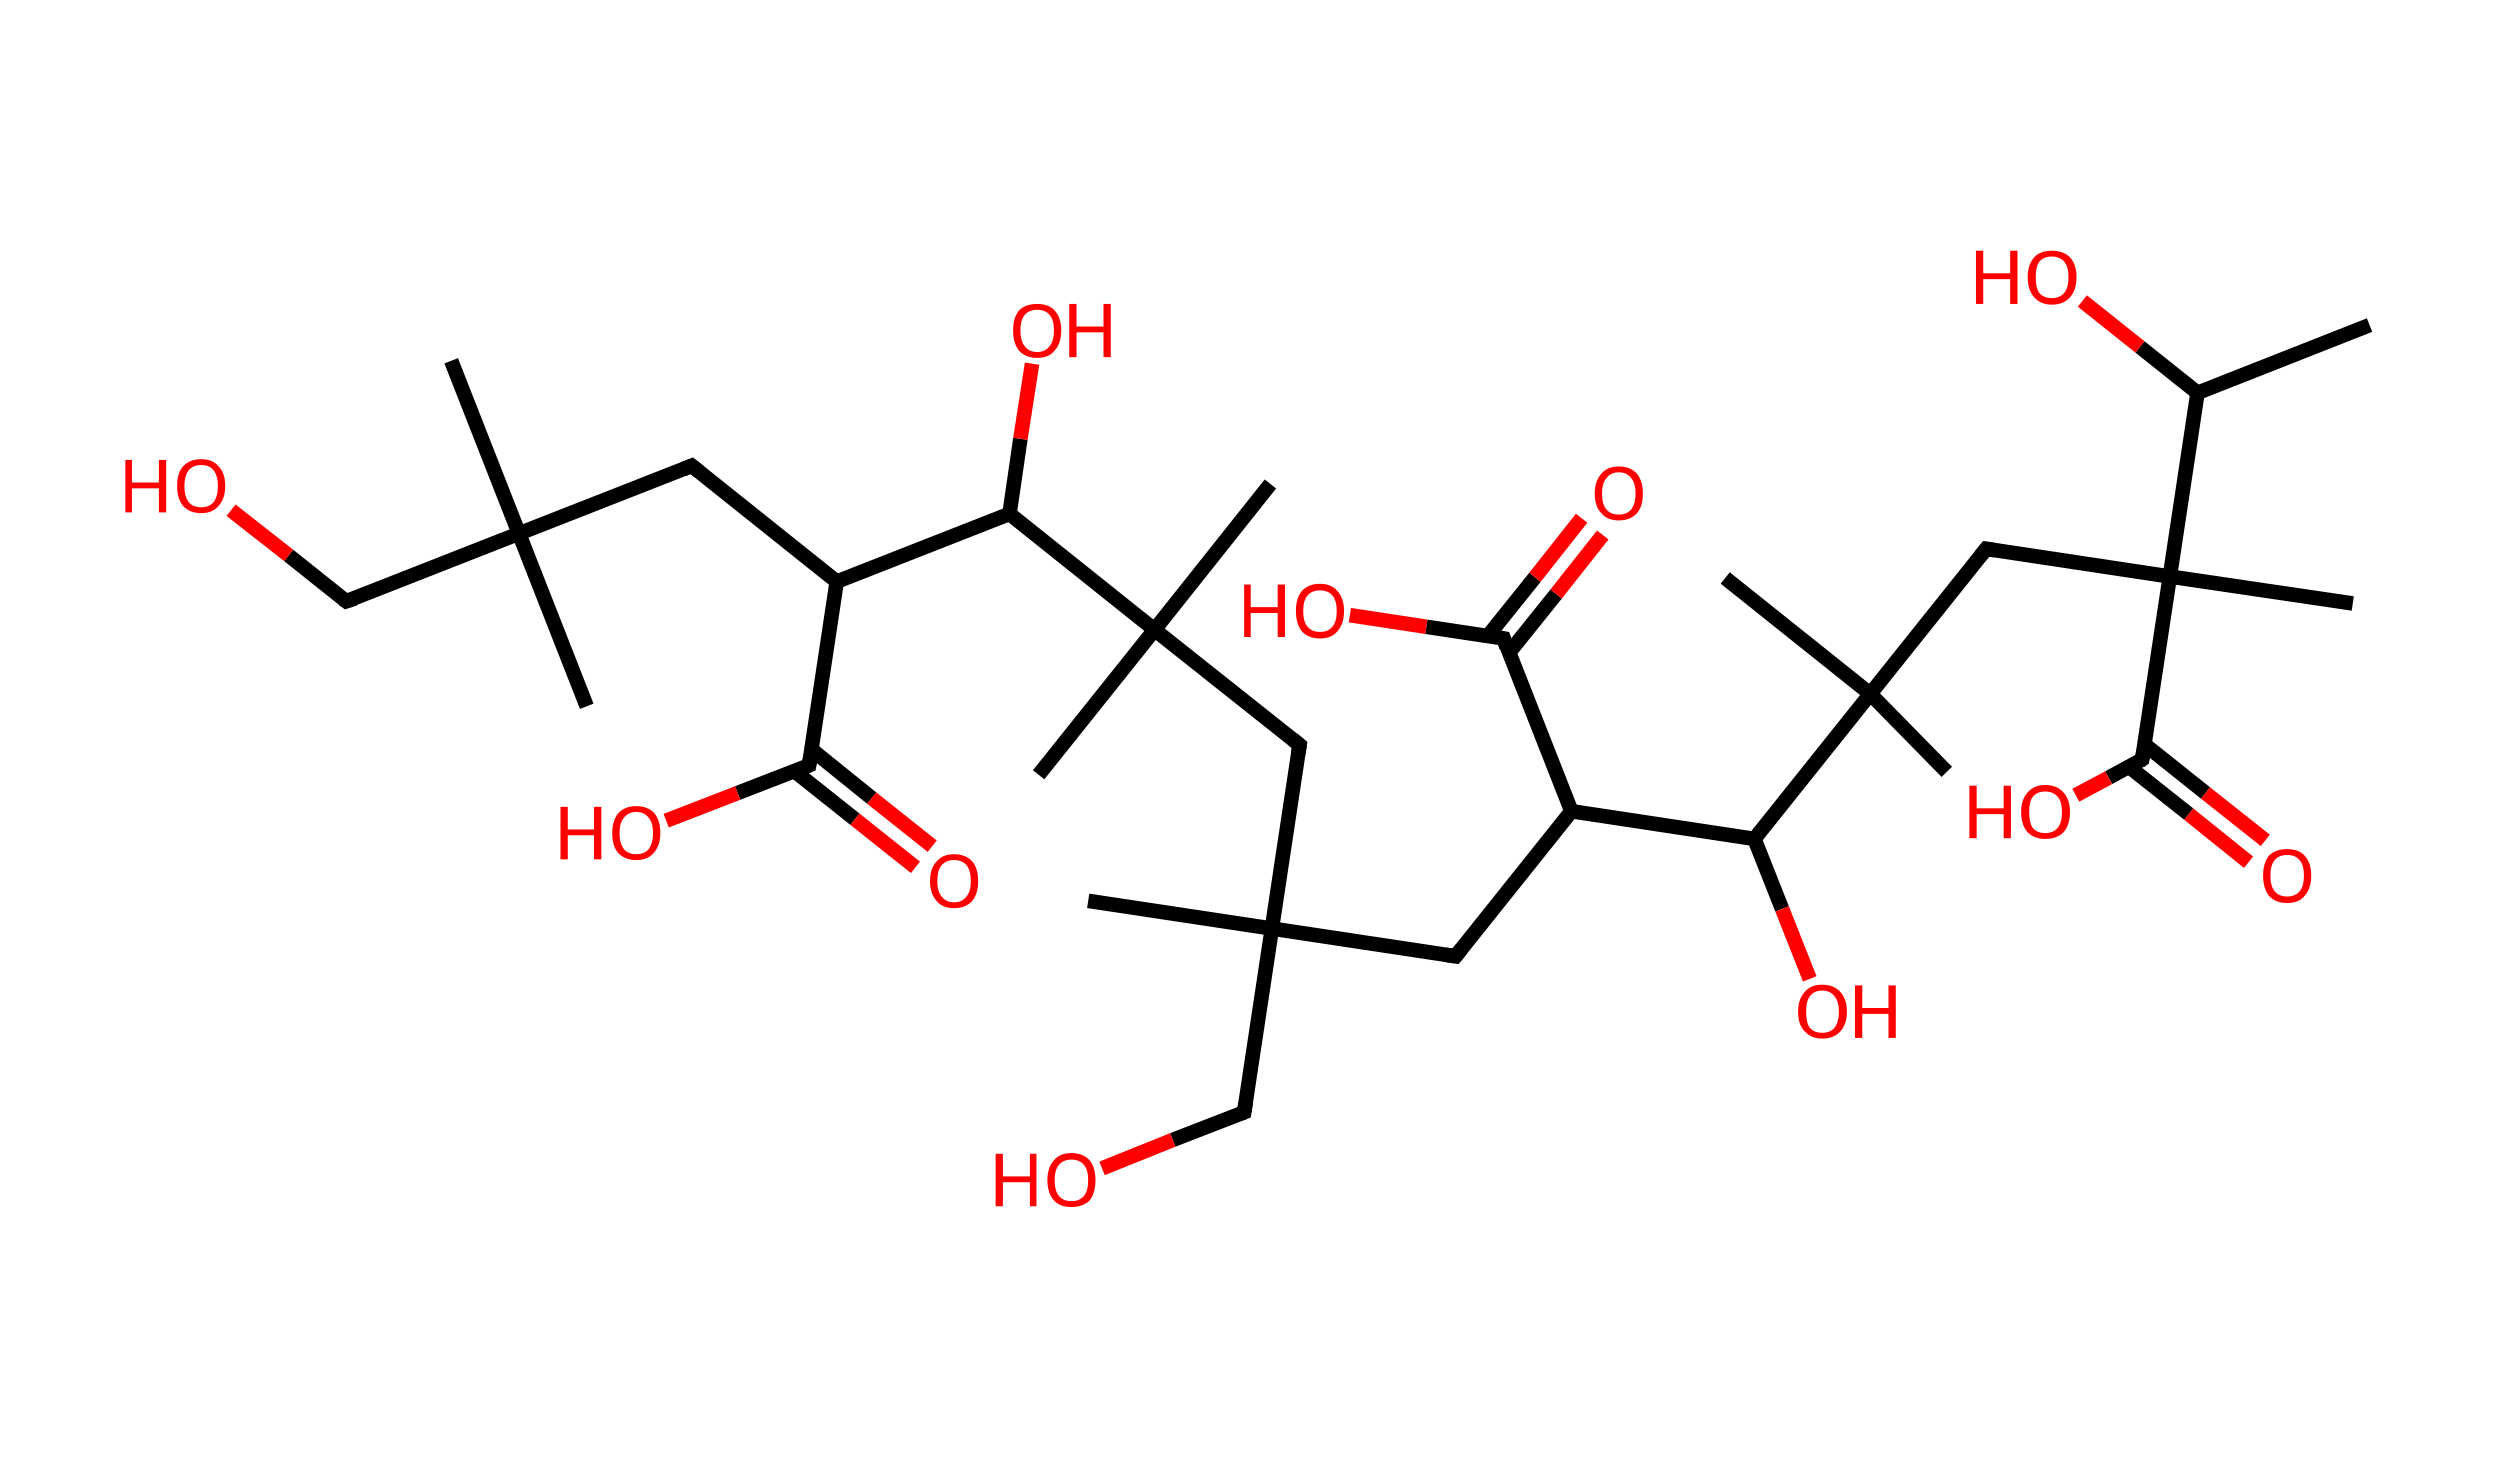 <?xml version='1.0' encoding='ASCII' standalone='yes'?>
<svg xmlns="http://www.w3.org/2000/svg" xmlns:rdkit="http://www.rdkit.org/xml" xmlns:xlink="http://www.w3.org/1999/xlink" version="1.1" baseProfile="full" xml:space="preserve" width="343px" height="200px" viewBox="0 0 343 200">
<!-- END OF HEADER -->
<rect style="opacity:1.0;fill:#FFFFFF;stroke:none" width="343.0" height="200.0" x="0.0" y="0.0"> </rect>
<path class="bond-0 atom-0 atom-1" d="M 325.1,44.6 L 301.5,53.9" style="fill:none;fill-rule:evenodd;stroke:#000000;stroke-width:2.0px;stroke-linecap:butt;stroke-linejoin:miter;stroke-opacity:1"/>
<path class="bond-1 atom-1 atom-2" d="M 301.5,53.9 L 293.6,47.6" style="fill:none;fill-rule:evenodd;stroke:#000000;stroke-width:2.0px;stroke-linecap:butt;stroke-linejoin:miter;stroke-opacity:1"/>
<path class="bond-1 atom-1 atom-2" d="M 293.6,47.6 L 285.7,41.3" style="fill:none;fill-rule:evenodd;stroke:#FF0000;stroke-width:2.0px;stroke-linecap:butt;stroke-linejoin:miter;stroke-opacity:1"/>
<path class="bond-2 atom-1 atom-3" d="M 301.5,53.9 L 297.7,79.1" style="fill:none;fill-rule:evenodd;stroke:#000000;stroke-width:2.0px;stroke-linecap:butt;stroke-linejoin:miter;stroke-opacity:1"/>
<path class="bond-3 atom-3 atom-4" d="M 297.7,79.1 L 322.8,82.8" style="fill:none;fill-rule:evenodd;stroke:#000000;stroke-width:2.0px;stroke-linecap:butt;stroke-linejoin:miter;stroke-opacity:1"/>
<path class="bond-4 atom-3 atom-5" d="M 297.7,79.1 L 272.5,75.3" style="fill:none;fill-rule:evenodd;stroke:#000000;stroke-width:2.0px;stroke-linecap:butt;stroke-linejoin:miter;stroke-opacity:1"/>
<path class="bond-5 atom-5 atom-6" d="M 272.5,75.3 L 256.6,95.2" style="fill:none;fill-rule:evenodd;stroke:#000000;stroke-width:2.0px;stroke-linecap:butt;stroke-linejoin:miter;stroke-opacity:1"/>
<path class="bond-6 atom-6 atom-7" d="M 256.6,95.2 L 236.7,79.3" style="fill:none;fill-rule:evenodd;stroke:#000000;stroke-width:2.0px;stroke-linecap:butt;stroke-linejoin:miter;stroke-opacity:1"/>
<path class="bond-7 atom-6 atom-8" d="M 256.6,95.2 L 267.1,105.9" style="fill:none;fill-rule:evenodd;stroke:#000000;stroke-width:2.0px;stroke-linecap:butt;stroke-linejoin:miter;stroke-opacity:1"/>
<path class="bond-8 atom-6 atom-9" d="M 256.6,95.2 L 240.7,115.1" style="fill:none;fill-rule:evenodd;stroke:#000000;stroke-width:2.0px;stroke-linecap:butt;stroke-linejoin:miter;stroke-opacity:1"/>
<path class="bond-9 atom-9 atom-10" d="M 240.7,115.1 L 244.5,124.7" style="fill:none;fill-rule:evenodd;stroke:#000000;stroke-width:2.0px;stroke-linecap:butt;stroke-linejoin:miter;stroke-opacity:1"/>
<path class="bond-9 atom-9 atom-10" d="M 244.5,124.7 L 248.3,134.3" style="fill:none;fill-rule:evenodd;stroke:#FF0000;stroke-width:2.0px;stroke-linecap:butt;stroke-linejoin:miter;stroke-opacity:1"/>
<path class="bond-10 atom-9 atom-11" d="M 240.7,115.1 L 215.6,111.3" style="fill:none;fill-rule:evenodd;stroke:#000000;stroke-width:2.0px;stroke-linecap:butt;stroke-linejoin:miter;stroke-opacity:1"/>
<path class="bond-11 atom-11 atom-12" d="M 215.6,111.3 L 199.7,131.2" style="fill:none;fill-rule:evenodd;stroke:#000000;stroke-width:2.0px;stroke-linecap:butt;stroke-linejoin:miter;stroke-opacity:1"/>
<path class="bond-12 atom-12 atom-13" d="M 199.7,131.2 L 174.5,127.4" style="fill:none;fill-rule:evenodd;stroke:#000000;stroke-width:2.0px;stroke-linecap:butt;stroke-linejoin:miter;stroke-opacity:1"/>
<path class="bond-13 atom-13 atom-14" d="M 174.5,127.4 L 149.3,123.6" style="fill:none;fill-rule:evenodd;stroke:#000000;stroke-width:2.0px;stroke-linecap:butt;stroke-linejoin:miter;stroke-opacity:1"/>
<path class="bond-14 atom-13 atom-15" d="M 174.5,127.4 L 170.7,152.6" style="fill:none;fill-rule:evenodd;stroke:#000000;stroke-width:2.0px;stroke-linecap:butt;stroke-linejoin:miter;stroke-opacity:1"/>
<path class="bond-15 atom-15 atom-16" d="M 170.7,152.6 L 160.9,156.4" style="fill:none;fill-rule:evenodd;stroke:#000000;stroke-width:2.0px;stroke-linecap:butt;stroke-linejoin:miter;stroke-opacity:1"/>
<path class="bond-15 atom-15 atom-16" d="M 160.9,156.4 L 151.2,160.3" style="fill:none;fill-rule:evenodd;stroke:#FF0000;stroke-width:2.0px;stroke-linecap:butt;stroke-linejoin:miter;stroke-opacity:1"/>
<path class="bond-16 atom-13 atom-17" d="M 174.5,127.4 L 178.3,102.2" style="fill:none;fill-rule:evenodd;stroke:#000000;stroke-width:2.0px;stroke-linecap:butt;stroke-linejoin:miter;stroke-opacity:1"/>
<path class="bond-17 atom-17 atom-18" d="M 178.3,102.2 L 158.4,86.4" style="fill:none;fill-rule:evenodd;stroke:#000000;stroke-width:2.0px;stroke-linecap:butt;stroke-linejoin:miter;stroke-opacity:1"/>
<path class="bond-18 atom-18 atom-19" d="M 158.4,86.4 L 142.5,106.3" style="fill:none;fill-rule:evenodd;stroke:#000000;stroke-width:2.0px;stroke-linecap:butt;stroke-linejoin:miter;stroke-opacity:1"/>
<path class="bond-19 atom-18 atom-20" d="M 158.4,86.4 L 174.3,66.4" style="fill:none;fill-rule:evenodd;stroke:#000000;stroke-width:2.0px;stroke-linecap:butt;stroke-linejoin:miter;stroke-opacity:1"/>
<path class="bond-20 atom-18 atom-21" d="M 158.4,86.4 L 138.5,70.5" style="fill:none;fill-rule:evenodd;stroke:#000000;stroke-width:2.0px;stroke-linecap:butt;stroke-linejoin:miter;stroke-opacity:1"/>
<path class="bond-21 atom-21 atom-22" d="M 138.5,70.5 L 140.0,60.2" style="fill:none;fill-rule:evenodd;stroke:#000000;stroke-width:2.0px;stroke-linecap:butt;stroke-linejoin:miter;stroke-opacity:1"/>
<path class="bond-21 atom-21 atom-22" d="M 140.0,60.2 L 141.6,49.9" style="fill:none;fill-rule:evenodd;stroke:#FF0000;stroke-width:2.0px;stroke-linecap:butt;stroke-linejoin:miter;stroke-opacity:1"/>
<path class="bond-22 atom-21 atom-23" d="M 138.5,70.5 L 114.8,79.8" style="fill:none;fill-rule:evenodd;stroke:#000000;stroke-width:2.0px;stroke-linecap:butt;stroke-linejoin:miter;stroke-opacity:1"/>
<path class="bond-23 atom-23 atom-24" d="M 114.8,79.8 L 94.9,63.9" style="fill:none;fill-rule:evenodd;stroke:#000000;stroke-width:2.0px;stroke-linecap:butt;stroke-linejoin:miter;stroke-opacity:1"/>
<path class="bond-24 atom-24 atom-25" d="M 94.9,63.9 L 71.2,73.2" style="fill:none;fill-rule:evenodd;stroke:#000000;stroke-width:2.0px;stroke-linecap:butt;stroke-linejoin:miter;stroke-opacity:1"/>
<path class="bond-25 atom-25 atom-26" d="M 71.2,73.2 L 80.5,96.9" style="fill:none;fill-rule:evenodd;stroke:#000000;stroke-width:2.0px;stroke-linecap:butt;stroke-linejoin:miter;stroke-opacity:1"/>
<path class="bond-26 atom-25 atom-27" d="M 71.2,73.2 L 61.9,49.5" style="fill:none;fill-rule:evenodd;stroke:#000000;stroke-width:2.0px;stroke-linecap:butt;stroke-linejoin:miter;stroke-opacity:1"/>
<path class="bond-27 atom-25 atom-28" d="M 71.2,73.2 L 47.5,82.5" style="fill:none;fill-rule:evenodd;stroke:#000000;stroke-width:2.0px;stroke-linecap:butt;stroke-linejoin:miter;stroke-opacity:1"/>
<path class="bond-28 atom-28 atom-29" d="M 47.5,82.5 L 39.6,76.2" style="fill:none;fill-rule:evenodd;stroke:#000000;stroke-width:2.0px;stroke-linecap:butt;stroke-linejoin:miter;stroke-opacity:1"/>
<path class="bond-28 atom-28 atom-29" d="M 39.6,76.2 L 31.7,70.0" style="fill:none;fill-rule:evenodd;stroke:#FF0000;stroke-width:2.0px;stroke-linecap:butt;stroke-linejoin:miter;stroke-opacity:1"/>
<path class="bond-29 atom-23 atom-30" d="M 114.8,79.8 L 111.0,105.0" style="fill:none;fill-rule:evenodd;stroke:#000000;stroke-width:2.0px;stroke-linecap:butt;stroke-linejoin:miter;stroke-opacity:1"/>
<path class="bond-30 atom-30 atom-31" d="M 109.0,105.8 L 117.3,112.4" style="fill:none;fill-rule:evenodd;stroke:#000000;stroke-width:2.0px;stroke-linecap:butt;stroke-linejoin:miter;stroke-opacity:1"/>
<path class="bond-30 atom-30 atom-31" d="M 117.3,112.4 L 125.6,119.0" style="fill:none;fill-rule:evenodd;stroke:#FF0000;stroke-width:2.0px;stroke-linecap:butt;stroke-linejoin:miter;stroke-opacity:1"/>
<path class="bond-30 atom-30 atom-31" d="M 111.3,102.8 L 119.6,109.5" style="fill:none;fill-rule:evenodd;stroke:#000000;stroke-width:2.0px;stroke-linecap:butt;stroke-linejoin:miter;stroke-opacity:1"/>
<path class="bond-30 atom-30 atom-31" d="M 119.6,109.5 L 127.9,116.1" style="fill:none;fill-rule:evenodd;stroke:#FF0000;stroke-width:2.0px;stroke-linecap:butt;stroke-linejoin:miter;stroke-opacity:1"/>
<path class="bond-31 atom-30 atom-32" d="M 111.0,105.0 L 101.2,108.8" style="fill:none;fill-rule:evenodd;stroke:#000000;stroke-width:2.0px;stroke-linecap:butt;stroke-linejoin:miter;stroke-opacity:1"/>
<path class="bond-31 atom-30 atom-32" d="M 101.2,108.8 L 91.4,112.6" style="fill:none;fill-rule:evenodd;stroke:#FF0000;stroke-width:2.0px;stroke-linecap:butt;stroke-linejoin:miter;stroke-opacity:1"/>
<path class="bond-32 atom-11 atom-33" d="M 215.6,111.3 L 206.3,87.6" style="fill:none;fill-rule:evenodd;stroke:#000000;stroke-width:2.0px;stroke-linecap:butt;stroke-linejoin:miter;stroke-opacity:1"/>
<path class="bond-33 atom-33 atom-34" d="M 207.0,89.6 L 213.5,81.5" style="fill:none;fill-rule:evenodd;stroke:#000000;stroke-width:2.0px;stroke-linecap:butt;stroke-linejoin:miter;stroke-opacity:1"/>
<path class="bond-33 atom-33 atom-34" d="M 213.5,81.5 L 219.9,73.4" style="fill:none;fill-rule:evenodd;stroke:#FF0000;stroke-width:2.0px;stroke-linecap:butt;stroke-linejoin:miter;stroke-opacity:1"/>
<path class="bond-33 atom-33 atom-34" d="M 204.1,87.3 L 210.6,79.2" style="fill:none;fill-rule:evenodd;stroke:#000000;stroke-width:2.0px;stroke-linecap:butt;stroke-linejoin:miter;stroke-opacity:1"/>
<path class="bond-33 atom-33 atom-34" d="M 210.6,79.2 L 217.0,71.1" style="fill:none;fill-rule:evenodd;stroke:#FF0000;stroke-width:2.0px;stroke-linecap:butt;stroke-linejoin:miter;stroke-opacity:1"/>
<path class="bond-34 atom-33 atom-35" d="M 206.3,87.6 L 195.7,86.0" style="fill:none;fill-rule:evenodd;stroke:#000000;stroke-width:2.0px;stroke-linecap:butt;stroke-linejoin:miter;stroke-opacity:1"/>
<path class="bond-34 atom-33 atom-35" d="M 195.7,86.0 L 185.2,84.4" style="fill:none;fill-rule:evenodd;stroke:#FF0000;stroke-width:2.0px;stroke-linecap:butt;stroke-linejoin:miter;stroke-opacity:1"/>
<path class="bond-35 atom-3 atom-36" d="M 297.7,79.1 L 293.9,104.2" style="fill:none;fill-rule:evenodd;stroke:#000000;stroke-width:2.0px;stroke-linecap:butt;stroke-linejoin:miter;stroke-opacity:1"/>
<path class="bond-36 atom-36 atom-37" d="M 292.1,105.2 L 300.3,111.7" style="fill:none;fill-rule:evenodd;stroke:#000000;stroke-width:2.0px;stroke-linecap:butt;stroke-linejoin:miter;stroke-opacity:1"/>
<path class="bond-36 atom-36 atom-37" d="M 300.3,111.7 L 308.5,118.3" style="fill:none;fill-rule:evenodd;stroke:#FF0000;stroke-width:2.0px;stroke-linecap:butt;stroke-linejoin:miter;stroke-opacity:1"/>
<path class="bond-36 atom-36 atom-37" d="M 294.2,102.1 L 302.6,108.8" style="fill:none;fill-rule:evenodd;stroke:#000000;stroke-width:2.0px;stroke-linecap:butt;stroke-linejoin:miter;stroke-opacity:1"/>
<path class="bond-36 atom-36 atom-37" d="M 302.6,108.8 L 310.8,115.3" style="fill:none;fill-rule:evenodd;stroke:#FF0000;stroke-width:2.0px;stroke-linecap:butt;stroke-linejoin:miter;stroke-opacity:1"/>
<path class="bond-37 atom-36 atom-38" d="M 293.9,104.2 L 289.3,106.7" style="fill:none;fill-rule:evenodd;stroke:#000000;stroke-width:2.0px;stroke-linecap:butt;stroke-linejoin:miter;stroke-opacity:1"/>
<path class="bond-37 atom-36 atom-38" d="M 289.3,106.7 L 284.8,109.1" style="fill:none;fill-rule:evenodd;stroke:#FF0000;stroke-width:2.0px;stroke-linecap:butt;stroke-linejoin:miter;stroke-opacity:1"/>
<path d="M 273.7,75.5 L 272.5,75.3 L 271.7,76.3" style="fill:none;stroke:#000000;stroke-width:2.0px;stroke-linecap:butt;stroke-linejoin:miter;stroke-opacity:1;"/>
<path d="M 200.5,130.2 L 199.7,131.2 L 198.4,131.0" style="fill:none;stroke:#000000;stroke-width:2.0px;stroke-linecap:butt;stroke-linejoin:miter;stroke-opacity:1;"/>
<path d="M 170.9,151.3 L 170.7,152.6 L 170.2,152.8" style="fill:none;stroke:#000000;stroke-width:2.0px;stroke-linecap:butt;stroke-linejoin:miter;stroke-opacity:1;"/>
<path d="M 178.1,103.5 L 178.3,102.2 L 177.3,101.4" style="fill:none;stroke:#000000;stroke-width:2.0px;stroke-linecap:butt;stroke-linejoin:miter;stroke-opacity:1;"/>
<path d="M 95.9,64.7 L 94.9,63.9 L 93.7,64.4" style="fill:none;stroke:#000000;stroke-width:2.0px;stroke-linecap:butt;stroke-linejoin:miter;stroke-opacity:1;"/>
<path d="M 48.7,82.1 L 47.5,82.5 L 47.1,82.2" style="fill:none;stroke:#000000;stroke-width:2.0px;stroke-linecap:butt;stroke-linejoin:miter;stroke-opacity:1;"/>
<path d="M 111.2,103.7 L 111.0,105.0 L 110.5,105.2" style="fill:none;stroke:#000000;stroke-width:2.0px;stroke-linecap:butt;stroke-linejoin:miter;stroke-opacity:1;"/>
<path d="M 206.7,88.8 L 206.3,87.6 L 205.7,87.5" style="fill:none;stroke:#000000;stroke-width:2.0px;stroke-linecap:butt;stroke-linejoin:miter;stroke-opacity:1;"/>
<path d="M 294.1,103.0 L 293.9,104.2 L 293.6,104.4" style="fill:none;stroke:#000000;stroke-width:2.0px;stroke-linecap:butt;stroke-linejoin:miter;stroke-opacity:1;"/>
<path class="atom-2" d="M 271.1 34.4 L 272.1 34.4 L 272.1 37.5 L 275.8 37.5 L 275.8 34.4 L 276.8 34.4 L 276.8 41.7 L 275.8 41.7 L 275.8 38.3 L 272.1 38.3 L 272.1 41.7 L 271.1 41.7 L 271.1 34.4 " fill="#FF0000"/>
<path class="atom-2" d="M 278.2 38.0 Q 278.2 36.3, 279.1 35.3 Q 279.9 34.4, 281.5 34.4 Q 283.1 34.4, 284.0 35.3 Q 284.9 36.3, 284.9 38.0 Q 284.9 39.8, 284.0 40.8 Q 283.1 41.8, 281.5 41.8 Q 280.0 41.8, 279.1 40.8 Q 278.2 39.8, 278.2 38.0 M 281.5 40.9 Q 282.6 40.9, 283.2 40.2 Q 283.8 39.5, 283.8 38.0 Q 283.8 36.6, 283.2 35.9 Q 282.6 35.2, 281.5 35.2 Q 280.4 35.2, 279.8 35.9 Q 279.3 36.6, 279.3 38.0 Q 279.3 39.5, 279.8 40.2 Q 280.4 40.9, 281.5 40.9 " fill="#FF0000"/>
<path class="atom-10" d="M 246.7 138.8 Q 246.7 137.1, 247.6 136.1 Q 248.4 135.1, 250.0 135.1 Q 251.6 135.1, 252.5 136.1 Q 253.4 137.1, 253.4 138.8 Q 253.4 140.5, 252.5 141.5 Q 251.6 142.5, 250.0 142.5 Q 248.5 142.5, 247.6 141.5 Q 246.7 140.6, 246.7 138.8 M 250.0 141.7 Q 251.1 141.7, 251.7 141.0 Q 252.3 140.2, 252.3 138.8 Q 252.3 137.4, 251.7 136.7 Q 251.1 135.9, 250.0 135.9 Q 248.9 135.9, 248.3 136.7 Q 247.8 137.4, 247.8 138.8 Q 247.8 140.3, 248.3 141.0 Q 248.9 141.7, 250.0 141.7 " fill="#FF0000"/>
<path class="atom-10" d="M 254.5 135.2 L 255.5 135.2 L 255.5 138.3 L 259.1 138.3 L 259.1 135.2 L 260.1 135.2 L 260.1 142.4 L 259.1 142.4 L 259.1 139.1 L 255.5 139.1 L 255.5 142.4 L 254.5 142.4 L 254.5 135.2 " fill="#FF0000"/>
<path class="atom-16" d="M 136.6 158.3 L 137.6 158.3 L 137.6 161.4 L 141.3 161.4 L 141.3 158.3 L 142.2 158.3 L 142.2 165.5 L 141.3 165.5 L 141.3 162.2 L 137.6 162.2 L 137.6 165.5 L 136.6 165.5 L 136.6 158.3 " fill="#FF0000"/>
<path class="atom-16" d="M 143.7 161.9 Q 143.7 160.2, 144.6 159.2 Q 145.4 158.2, 147.0 158.2 Q 148.6 158.2, 149.5 159.2 Q 150.3 160.2, 150.3 161.9 Q 150.3 163.7, 149.5 164.7 Q 148.6 165.6, 147.0 165.6 Q 145.4 165.6, 144.6 164.7 Q 143.7 163.7, 143.7 161.9 M 147.0 164.8 Q 148.1 164.8, 148.7 164.1 Q 149.3 163.4, 149.3 161.9 Q 149.3 160.5, 148.7 159.8 Q 148.1 159.1, 147.0 159.1 Q 145.9 159.1, 145.3 159.8 Q 144.7 160.5, 144.7 161.9 Q 144.7 163.4, 145.3 164.1 Q 145.9 164.8, 147.0 164.8 " fill="#FF0000"/>
<path class="atom-22" d="M 139.0 45.3 Q 139.0 43.6, 139.8 42.6 Q 140.7 41.7, 142.3 41.7 Q 143.9 41.7, 144.7 42.6 Q 145.6 43.6, 145.6 45.3 Q 145.6 47.1, 144.7 48.1 Q 143.9 49.1, 142.3 49.1 Q 140.7 49.1, 139.8 48.1 Q 139.0 47.1, 139.0 45.3 M 142.3 48.3 Q 143.4 48.3, 144.0 47.5 Q 144.6 46.8, 144.6 45.3 Q 144.6 43.9, 144.0 43.2 Q 143.4 42.5, 142.3 42.5 Q 141.2 42.5, 140.6 43.2 Q 140.0 43.9, 140.0 45.3 Q 140.0 46.8, 140.6 47.5 Q 141.2 48.3, 142.3 48.3 " fill="#FF0000"/>
<path class="atom-22" d="M 146.7 41.7 L 147.7 41.7 L 147.7 44.8 L 151.4 44.8 L 151.4 41.7 L 152.4 41.7 L 152.4 49.0 L 151.4 49.0 L 151.4 45.6 L 147.7 45.6 L 147.7 49.0 L 146.7 49.0 L 146.7 41.7 " fill="#FF0000"/>
<path class="atom-29" d="M 17.2 63.1 L 18.1 63.1 L 18.1 66.2 L 21.8 66.2 L 21.8 63.1 L 22.8 63.1 L 22.8 70.3 L 21.8 70.3 L 21.8 67.0 L 18.1 67.0 L 18.1 70.3 L 17.2 70.3 L 17.2 63.1 " fill="#FF0000"/>
<path class="atom-29" d="M 24.3 66.7 Q 24.3 64.9, 25.1 64.0 Q 26.0 63.0, 27.6 63.0 Q 29.2 63.0, 30.0 64.0 Q 30.9 64.9, 30.9 66.7 Q 30.9 68.4, 30.0 69.4 Q 29.2 70.4, 27.6 70.4 Q 26.0 70.4, 25.1 69.4 Q 24.3 68.4, 24.3 66.7 M 27.6 69.6 Q 28.7 69.6, 29.3 68.9 Q 29.9 68.1, 29.9 66.7 Q 29.9 65.3, 29.3 64.5 Q 28.7 63.8, 27.6 63.8 Q 26.5 63.8, 25.9 64.5 Q 25.3 65.3, 25.3 66.7 Q 25.3 68.1, 25.9 68.9 Q 26.5 69.6, 27.6 69.6 " fill="#FF0000"/>
<path class="atom-31" d="M 127.6 120.9 Q 127.6 119.1, 128.5 118.2 Q 129.3 117.2, 130.9 117.2 Q 132.5 117.2, 133.4 118.2 Q 134.2 119.1, 134.2 120.9 Q 134.2 122.6, 133.4 123.6 Q 132.5 124.6, 130.9 124.6 Q 129.3 124.6, 128.5 123.6 Q 127.6 122.6, 127.6 120.9 M 130.9 123.8 Q 132.0 123.8, 132.6 123.0 Q 133.2 122.3, 133.2 120.9 Q 133.2 119.4, 132.6 118.7 Q 132.0 118.0, 130.9 118.0 Q 129.8 118.0, 129.2 118.7 Q 128.6 119.4, 128.6 120.9 Q 128.6 122.3, 129.2 123.0 Q 129.8 123.8, 130.9 123.8 " fill="#FF0000"/>
<path class="atom-32" d="M 76.9 110.7 L 77.9 110.7 L 77.9 113.8 L 81.5 113.8 L 81.5 110.7 L 82.5 110.7 L 82.5 117.9 L 81.5 117.9 L 81.5 114.6 L 77.9 114.6 L 77.9 117.9 L 76.9 117.9 L 76.9 110.7 " fill="#FF0000"/>
<path class="atom-32" d="M 84.0 114.3 Q 84.0 112.6, 84.8 111.6 Q 85.7 110.6, 87.3 110.6 Q 88.9 110.6, 89.8 111.6 Q 90.6 112.6, 90.6 114.3 Q 90.6 116.0, 89.7 117.0 Q 88.9 118.0, 87.3 118.0 Q 85.7 118.0, 84.8 117.0 Q 84.0 116.1, 84.0 114.3 M 87.3 117.2 Q 88.4 117.2, 89.0 116.5 Q 89.6 115.7, 89.6 114.3 Q 89.6 112.9, 89.0 112.2 Q 88.4 111.4, 87.3 111.4 Q 86.2 111.4, 85.6 112.2 Q 85.0 112.9, 85.0 114.3 Q 85.0 115.7, 85.6 116.5 Q 86.2 117.2, 87.3 117.2 " fill="#FF0000"/>
<path class="atom-34" d="M 218.8 67.7 Q 218.8 66.0, 219.7 65.0 Q 220.5 64.0, 222.1 64.0 Q 223.7 64.0, 224.6 65.0 Q 225.4 66.0, 225.4 67.7 Q 225.4 69.5, 224.6 70.4 Q 223.7 71.4, 222.1 71.4 Q 220.5 71.4, 219.7 70.4 Q 218.8 69.5, 218.8 67.7 M 222.1 70.6 Q 223.2 70.6, 223.8 69.9 Q 224.4 69.1, 224.4 67.7 Q 224.4 66.3, 223.8 65.6 Q 223.2 64.8, 222.1 64.8 Q 221.0 64.8, 220.4 65.6 Q 219.8 66.3, 219.8 67.7 Q 219.8 69.2, 220.4 69.9 Q 221.0 70.6, 222.1 70.6 " fill="#FF0000"/>
<path class="atom-35" d="M 170.7 80.2 L 171.6 80.2 L 171.6 83.3 L 175.3 83.3 L 175.3 80.2 L 176.3 80.2 L 176.3 87.4 L 175.3 87.4 L 175.3 84.1 L 171.6 84.1 L 171.6 87.4 L 170.7 87.4 L 170.7 80.2 " fill="#FF0000"/>
<path class="atom-35" d="M 177.8 83.8 Q 177.8 82.1, 178.6 81.1 Q 179.5 80.1, 181.1 80.1 Q 182.7 80.1, 183.5 81.1 Q 184.4 82.1, 184.4 83.8 Q 184.4 85.6, 183.5 86.6 Q 182.7 87.6, 181.1 87.6 Q 179.5 87.6, 178.6 86.6 Q 177.8 85.6, 177.8 83.8 M 181.1 86.7 Q 182.2 86.7, 182.8 86.0 Q 183.4 85.3, 183.4 83.8 Q 183.4 82.4, 182.8 81.7 Q 182.2 81.0, 181.1 81.0 Q 180.0 81.0, 179.4 81.7 Q 178.8 82.4, 178.8 83.8 Q 178.8 85.3, 179.4 86.0 Q 180.0 86.7, 181.1 86.7 " fill="#FF0000"/>
<path class="atom-37" d="M 310.5 120.1 Q 310.5 118.4, 311.3 117.4 Q 312.2 116.5, 313.8 116.5 Q 315.4 116.5, 316.2 117.4 Q 317.1 118.4, 317.1 120.1 Q 317.1 121.9, 316.2 122.9 Q 315.4 123.9, 313.8 123.9 Q 312.2 123.9, 311.3 122.9 Q 310.5 121.9, 310.5 120.1 M 313.8 123.0 Q 314.9 123.0, 315.5 122.3 Q 316.1 121.6, 316.1 120.1 Q 316.1 118.7, 315.5 118.0 Q 314.9 117.3, 313.8 117.3 Q 312.7 117.3, 312.1 118.0 Q 311.5 118.7, 311.5 120.1 Q 311.5 121.6, 312.1 122.3 Q 312.7 123.0, 313.8 123.0 " fill="#FF0000"/>
<path class="atom-38" d="M 270.2 107.8 L 271.2 107.8 L 271.2 110.9 L 274.9 110.9 L 274.9 107.8 L 275.9 107.8 L 275.9 115.0 L 274.9 115.0 L 274.9 111.7 L 271.2 111.7 L 271.2 115.0 L 270.2 115.0 L 270.2 107.8 " fill="#FF0000"/>
<path class="atom-38" d="M 277.3 111.4 Q 277.3 109.7, 278.2 108.7 Q 279.1 107.7, 280.6 107.7 Q 282.2 107.7, 283.1 108.7 Q 284.0 109.7, 284.0 111.4 Q 284.0 113.2, 283.1 114.2 Q 282.2 115.1, 280.6 115.1 Q 279.1 115.1, 278.2 114.2 Q 277.3 113.2, 277.3 111.4 M 280.6 114.3 Q 281.7 114.3, 282.3 113.6 Q 282.9 112.9, 282.9 111.4 Q 282.9 110.0, 282.3 109.3 Q 281.7 108.6, 280.6 108.6 Q 279.5 108.6, 278.9 109.3 Q 278.4 110.0, 278.4 111.4 Q 278.4 112.9, 278.9 113.6 Q 279.5 114.3, 280.6 114.3 " fill="#FF0000"/>
</svg>
